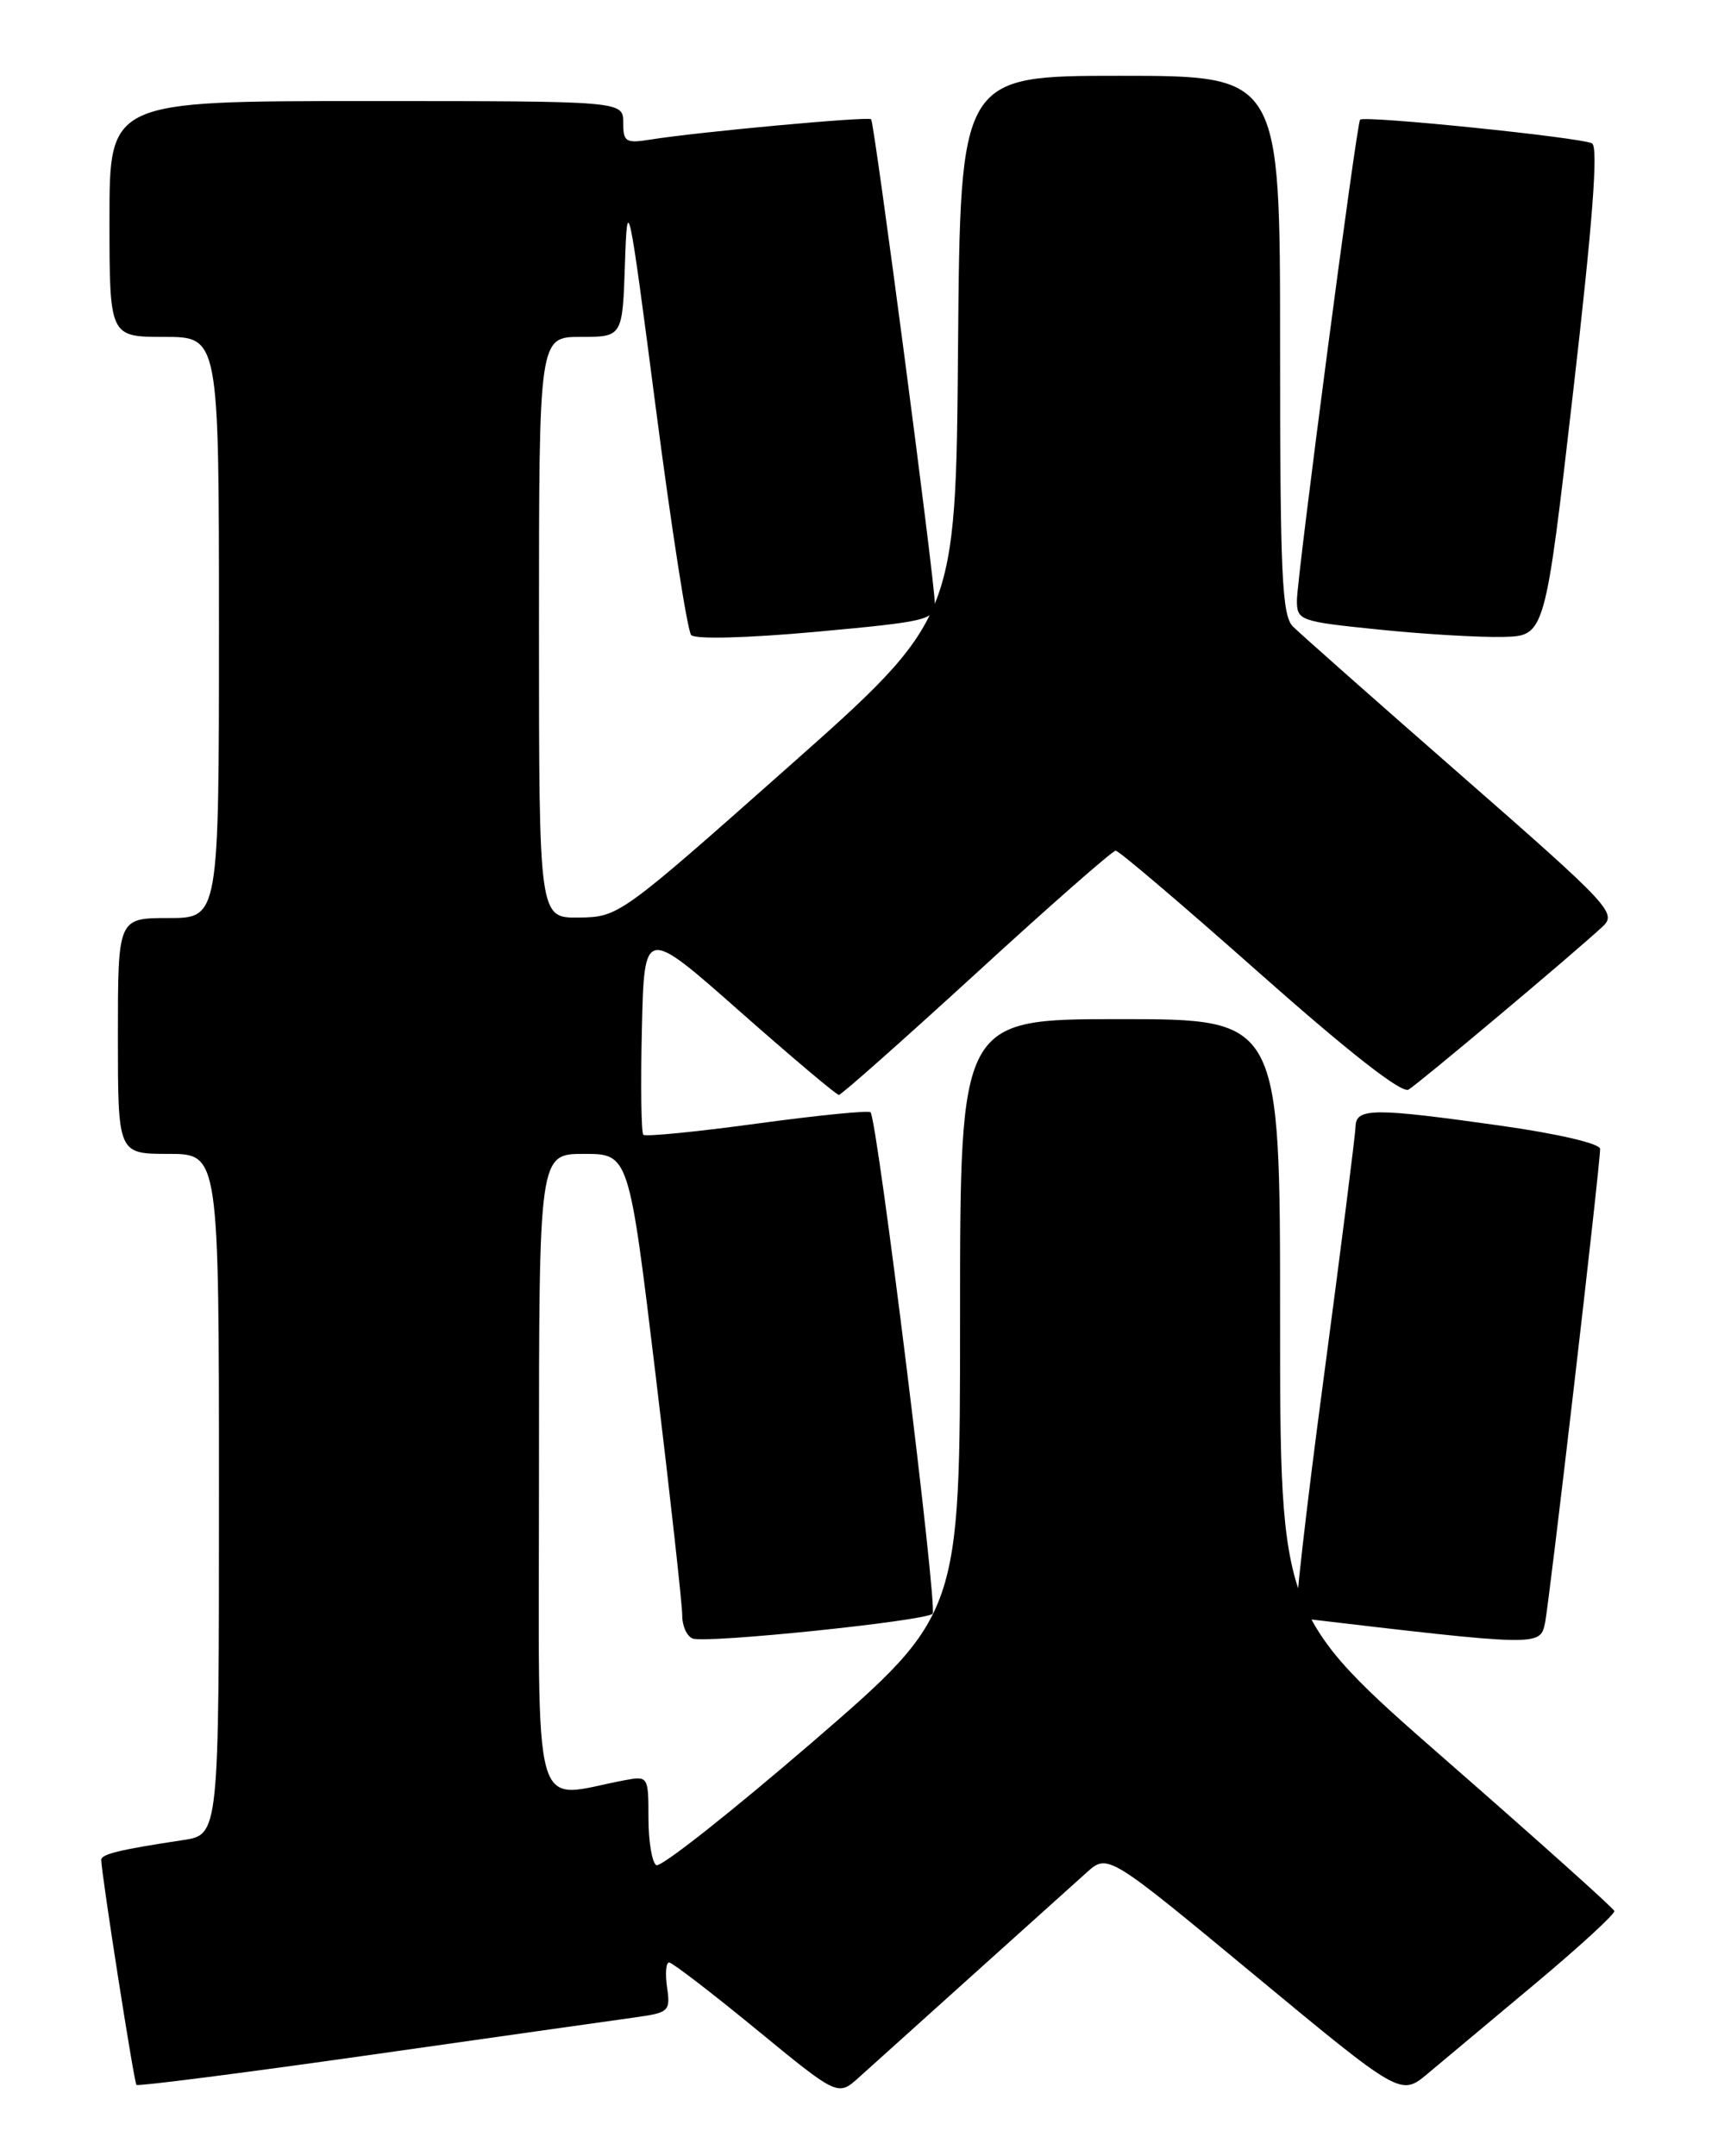 <?xml version="1.0" encoding="UTF-8" standalone="no"?>
<!DOCTYPE svg PUBLIC "-//W3C//DTD SVG 1.1//EN" "http://www.w3.org/Graphics/SVG/1.1/DTD/svg11.dtd" >
<svg xmlns="http://www.w3.org/2000/svg" xmlns:xlink="http://www.w3.org/1999/xlink" version="1.1" viewBox="0 0 204 256">
 <g >
 <path fill="currentColor"
d=" M 115.50 234.49 C 121.55 229.04 127.63 223.57 129.02 222.33 C 131.54 220.07 131.54 220.07 148.93 234.47 C 166.33 248.88 166.33 248.88 169.54 246.19 C 171.31 244.71 177.06 239.90 182.32 235.50 C 187.58 231.10 191.80 227.22 191.69 226.89 C 191.59 226.55 182.61 218.51 171.75 209.02 C 152.00 191.76 152.00 191.76 152.00 156.38 C 152.00 121.00 152.00 121.00 133.00 121.00 C 114.00 121.00 114.00 121.00 114.00 156.35 C 114.00 191.70 114.00 191.70 96.43 206.87 C 86.76 215.20 78.44 221.77 77.93 221.45 C 77.42 221.14 77.00 218.62 77.00 215.86 C 77.00 210.93 76.95 210.85 74.25 211.35 C 62.92 213.46 64.00 217.30 64.00 175.05 C 64.00 137.00 64.00 137.00 69.34 137.00 C 74.68 137.00 74.68 137.00 77.85 163.25 C 79.59 177.69 81.01 190.53 81.01 191.78 C 81.00 193.04 81.56 194.28 82.25 194.54 C 83.84 195.15 109.87 192.46 110.74 191.60 C 111.37 190.97 104.18 132.93 103.37 132.06 C 103.14 131.82 97.08 132.42 89.90 133.40 C 82.72 134.38 76.64 134.98 76.39 134.73 C 76.14 134.47 76.06 128.82 76.22 122.16 C 76.50 110.06 76.50 110.06 87.79 120.03 C 94.00 125.51 99.32 130.00 99.61 130.00 C 99.90 130.00 107.26 123.47 115.97 115.50 C 124.67 107.52 132.10 101.00 132.48 101.00 C 132.86 101.00 140.55 107.55 149.58 115.56 C 160.18 124.95 166.44 129.85 167.25 129.37 C 168.50 128.62 186.91 113.17 190.30 110.01 C 192.02 108.42 191.19 107.53 173.59 92.13 C 163.40 83.22 154.38 75.24 153.53 74.39 C 152.22 73.08 152.00 68.30 152.00 40.93 C 152.00 9.00 152.00 9.00 133.01 9.00 C 114.03 9.00 114.03 9.00 113.76 41.21 C 113.50 73.42 113.50 73.42 93.50 91.15 C 73.66 108.74 73.46 108.88 68.75 108.94 C 64.00 109.00 64.00 109.00 64.00 74.50 C 64.00 40.00 64.00 40.00 68.96 40.00 C 73.92 40.00 73.92 40.00 74.21 31.25 C 74.49 22.87 74.64 23.61 77.88 48.50 C 79.74 62.80 81.63 74.90 82.07 75.40 C 82.55 75.92 88.70 75.76 96.95 75.01 C 110.17 73.80 111.00 73.59 111.00 71.61 C 111.00 69.06 103.84 14.64 103.44 14.16 C 103.14 13.80 82.83 15.67 77.25 16.57 C 74.30 17.04 74.00 16.86 74.00 14.55 C 74.00 12.00 74.00 12.00 43.50 12.00 C 13.00 12.00 13.00 12.00 13.00 26.00 C 13.00 40.00 13.00 40.00 19.50 40.00 C 26.00 40.00 26.00 40.00 26.00 74.50 C 26.00 109.00 26.00 109.00 20.00 109.00 C 14.00 109.00 14.00 109.00 14.00 123.00 C 14.00 137.00 14.00 137.00 20.00 137.00 C 26.00 137.00 26.00 137.00 26.00 177.41 C 26.00 217.82 26.00 217.82 21.75 218.47 C 14.24 219.60 12.00 220.14 12.02 220.83 C 12.09 222.81 15.92 247.25 16.20 247.54 C 16.39 247.72 28.91 246.12 44.02 243.97 C 59.13 241.82 73.33 239.81 75.57 239.50 C 79.42 238.96 79.62 238.77 79.21 235.97 C 78.97 234.33 79.08 233.00 79.45 233.00 C 79.82 233.00 84.48 236.58 89.81 240.95 C 99.49 248.90 99.49 248.90 102.00 246.64 C 103.37 245.40 109.45 239.93 115.50 234.49 Z  M 183.45 192.75 C 183.95 190.44 190.01 138.38 190.00 136.41 C 190.00 135.78 185.04 134.62 178.25 133.66 C 163.09 131.52 161.01 131.53 160.96 133.75 C 160.94 134.71 159.23 148.21 157.16 163.75 C 155.08 179.29 153.64 192.03 153.94 192.07 C 182.71 195.47 182.86 195.47 183.45 192.75 Z  M 186.79 46.60 C 189.11 26.48 189.80 17.49 189.05 17.03 C 187.94 16.34 161.96 13.68 161.50 14.21 C 161.08 14.68 154.00 68.58 154.00 71.29 C 154.00 73.68 154.32 73.79 163.75 74.75 C 169.11 75.30 175.74 75.69 178.48 75.62 C 183.46 75.50 183.46 75.50 186.79 46.60 Z "/>
</g>
</svg>